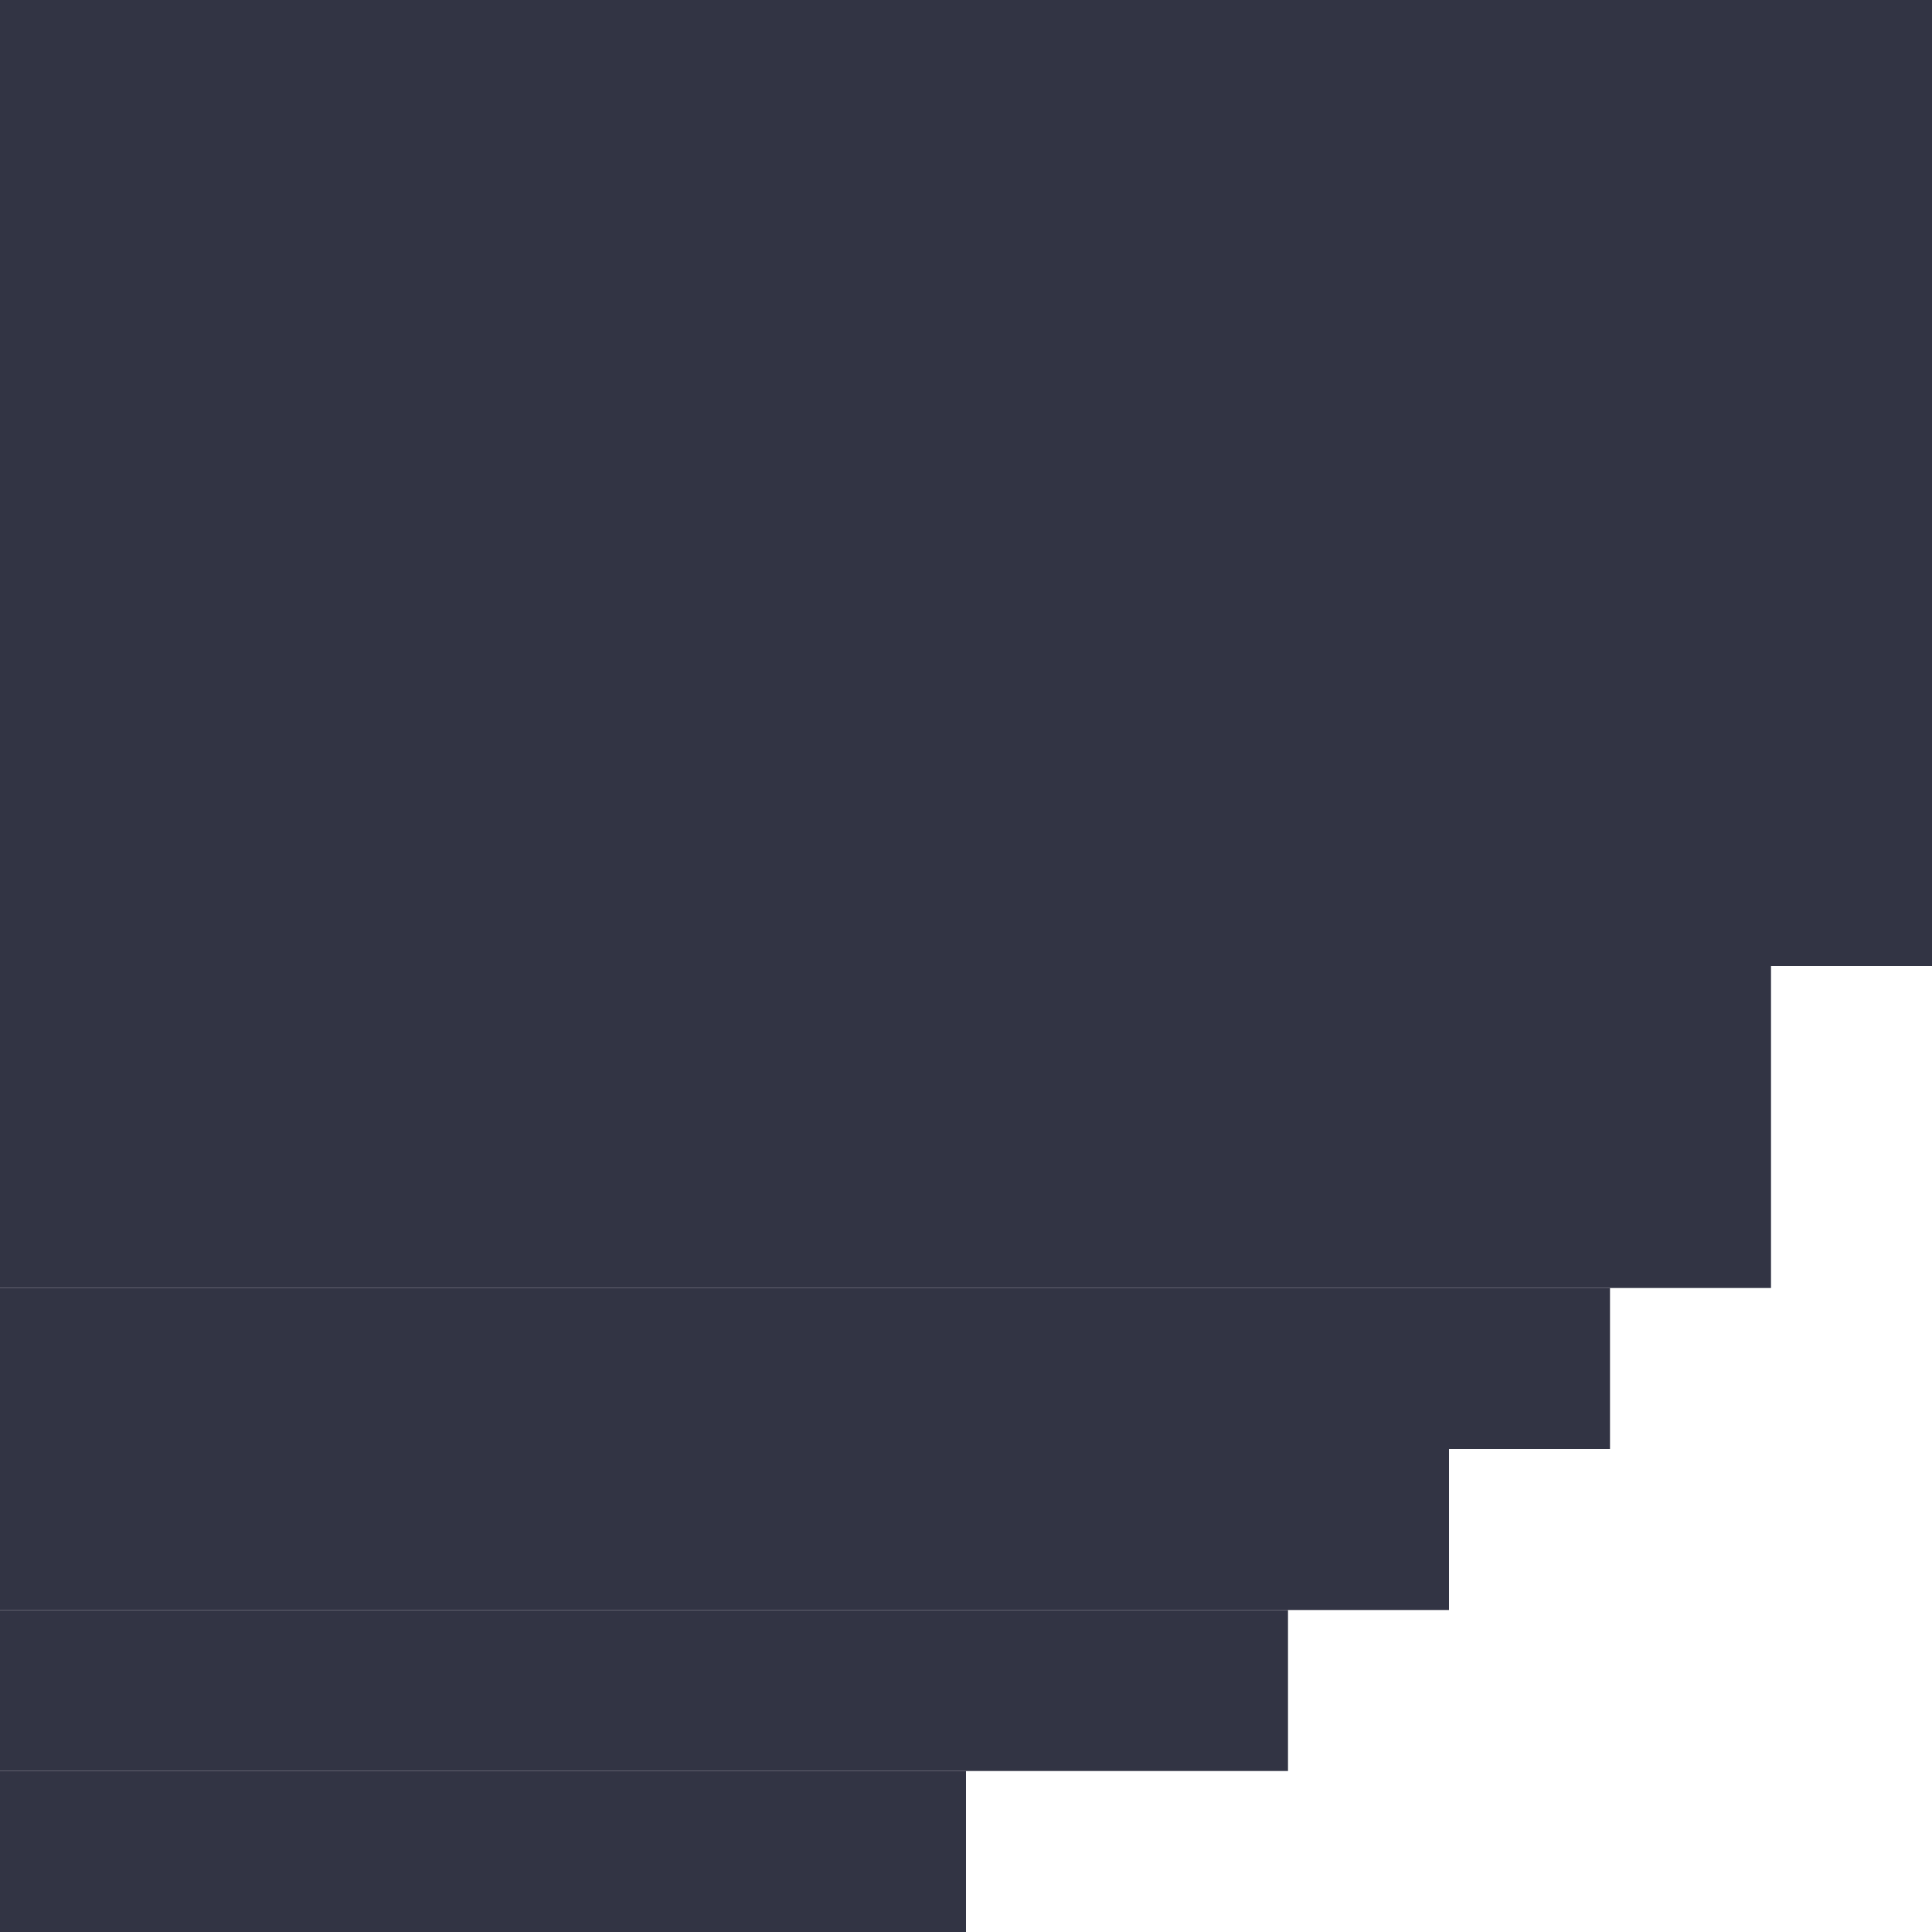 <svg width="12" height="12" viewBox="0 0 12 12" fill="none" xmlns="http://www.w3.org/2000/svg">
<path d="M6 12H0V11H6V12Z" fill="#323444"/>
<path d="M8 11H0V10H8V11Z" fill="#323444"/>
<path d="M9 10H0V9H9V10Z" fill="#323444"/>
<path d="M10 9H0V8H10V9Z" fill="#323444"/>
<path d="M11 8H0V0H11V8Z" fill="#323444"/>
<path d="M12 6H0V0H12V6Z" fill="#323444"/>
</svg>
